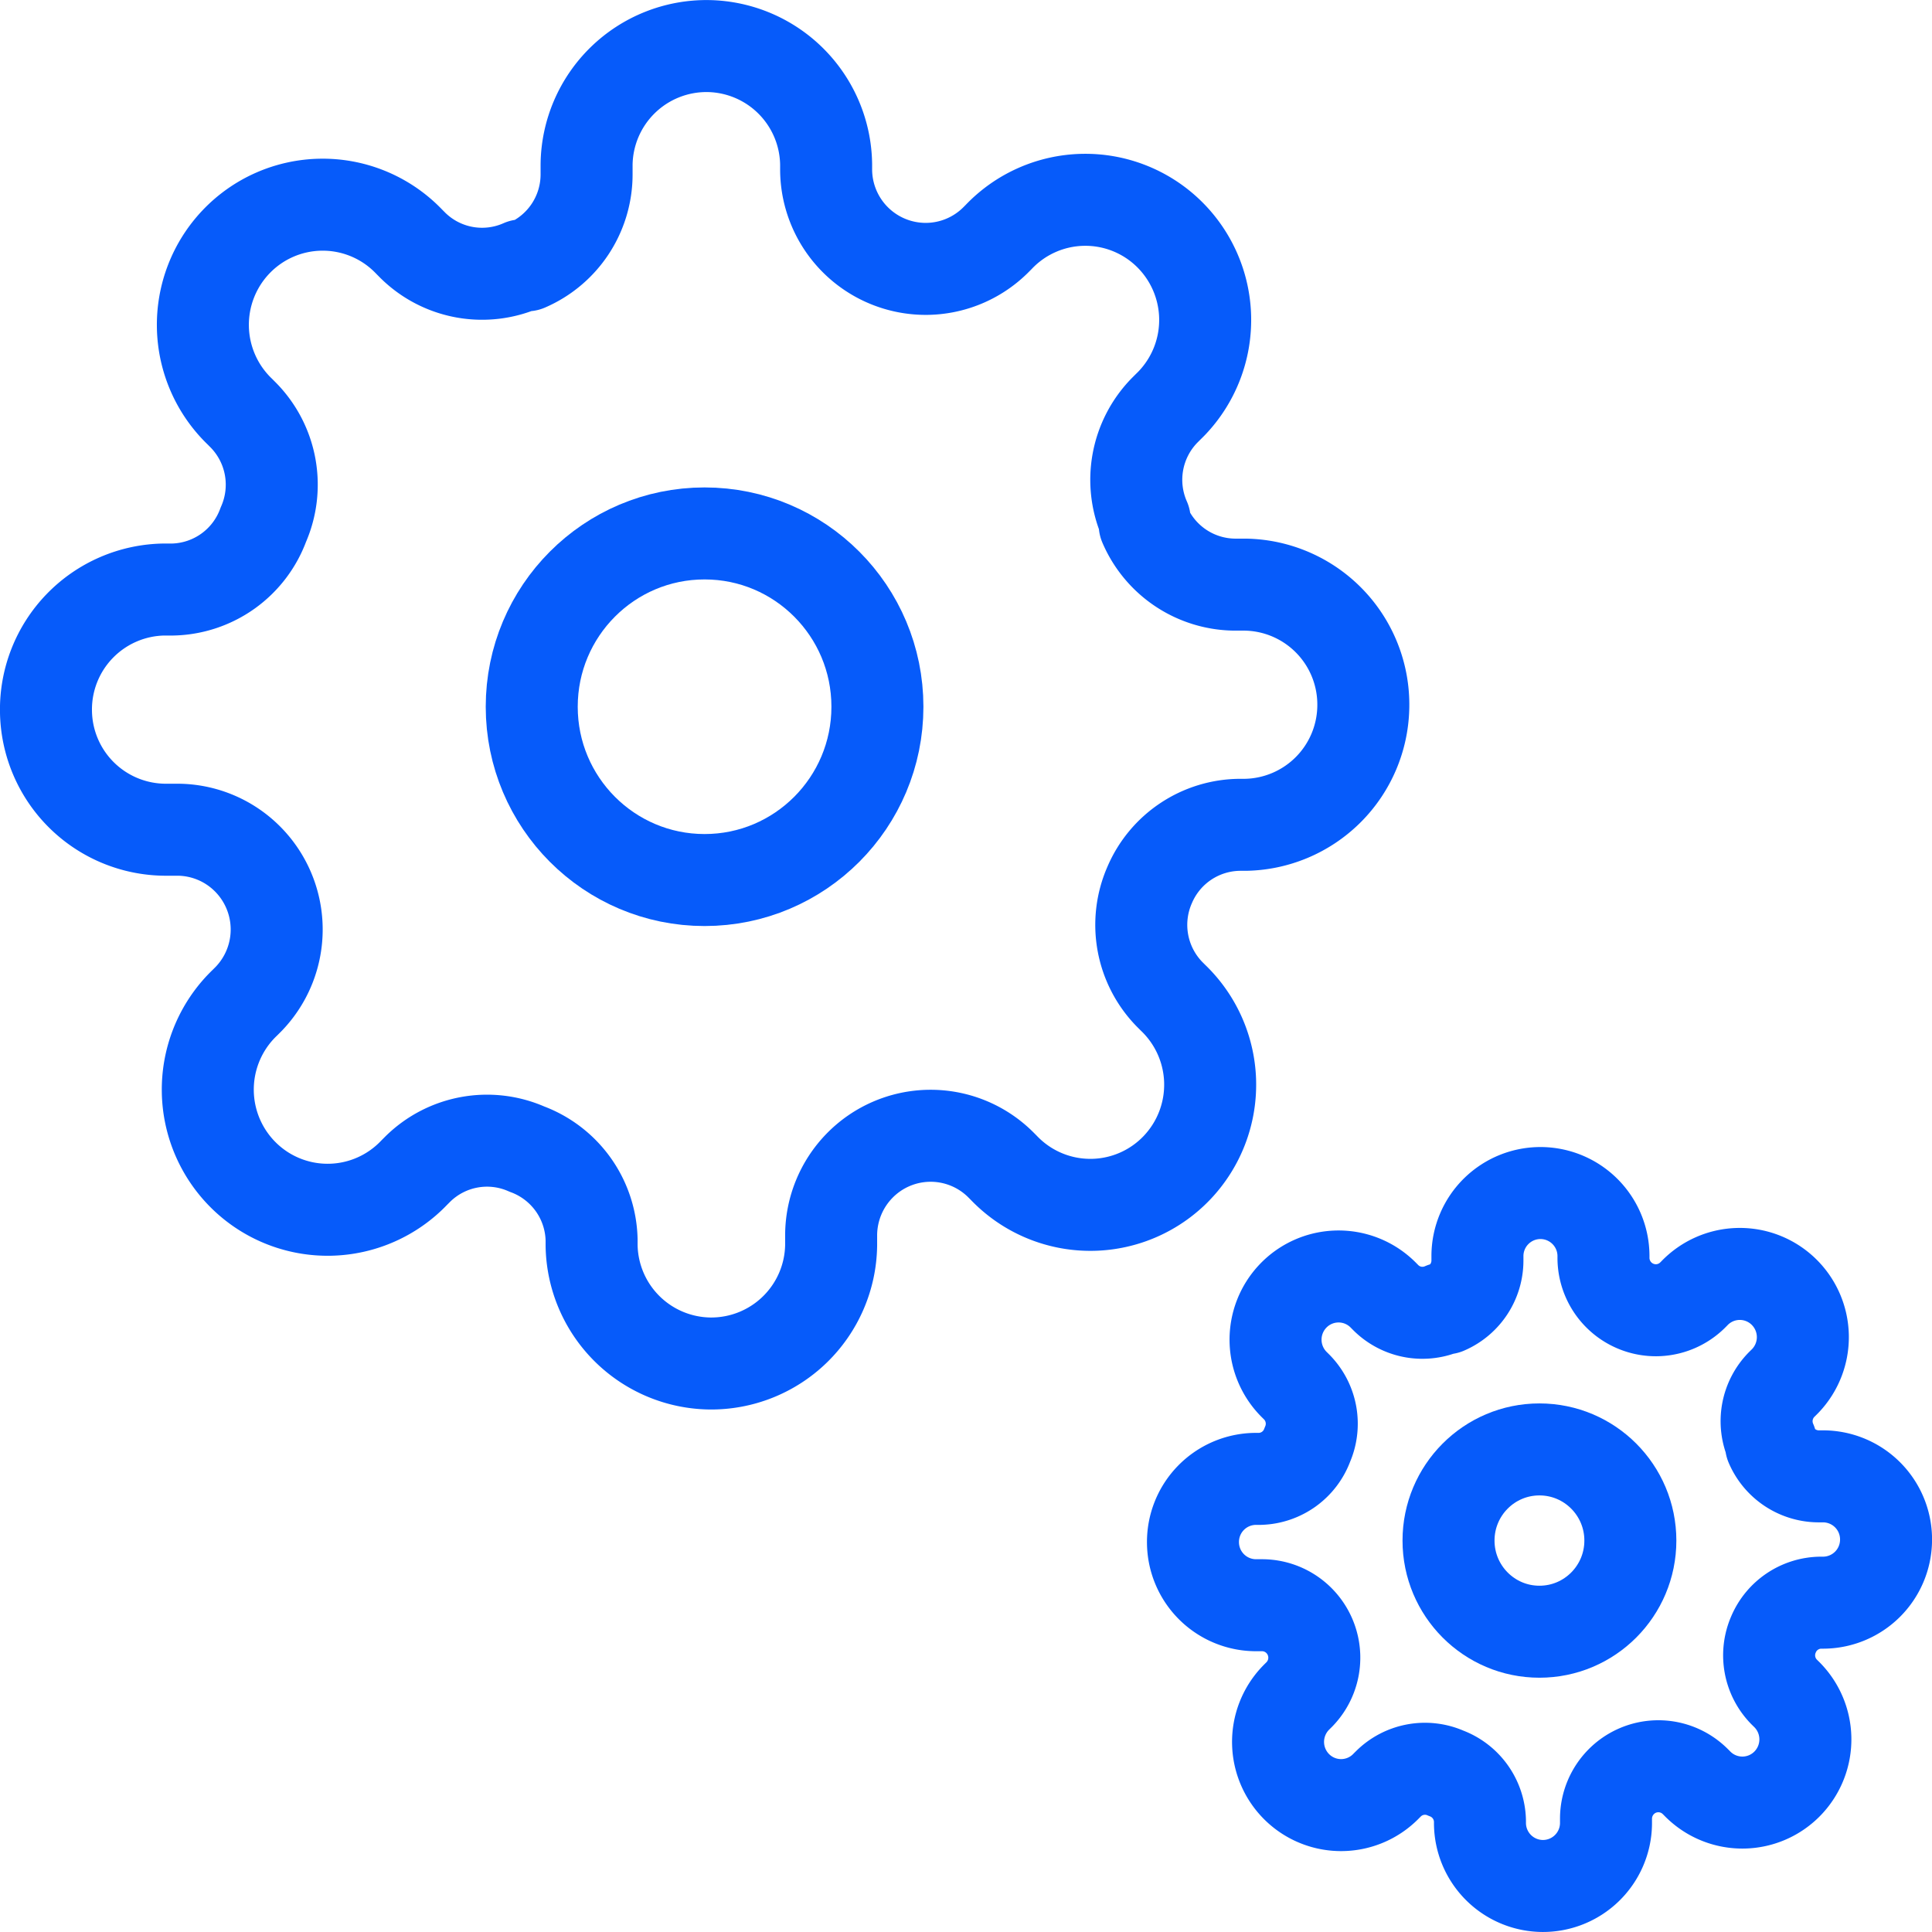 <svg xmlns="http://www.w3.org/2000/svg" width="84.001" height="84.001" viewBox="0 0 84.001 84.001"><defs><style>.a{fill:none;stroke:#065bfa;stroke-linecap:round;stroke-linejoin:round;stroke-width:4px;}</style></defs><g transform="translate(-394.753 -1737.439)"><g transform="translate(2558.64 1852.795)"><g transform="translate(-2161.887 -113.356)"><path class="a" d="M-2113.9-76.883a4.318,4.318,0,0,0,.859,4.752l.157.157a5.234,5.234,0,0,1,.173,7.386,5.2,5.2,0,0,1-7.366.173c-.059-.056-.117-.114-.173-.173l-.157-.157a4.318,4.318,0,0,0-6.118.084,4.341,4.341,0,0,0-1.225,3v.445a5.216,5.216,0,0,1-5.286,5.143,5.215,5.215,0,0,1-5.129-5.143v-.235a4.308,4.308,0,0,0-2.812-3.943,4.288,4.288,0,0,0-4.739.862l-.157.157a5.2,5.2,0,0,1-7.366.174,5.235,5.235,0,0,1-.174-7.386c.057-.059.114-.117.174-.174l.157-.157a4.346,4.346,0,0,0-.085-6.134,4.318,4.318,0,0,0-2.988-1.229h-.447a5.215,5.215,0,0,1-5.286-5.143,5.215,5.215,0,0,1,5.129-5.3h.39a4.3,4.3,0,0,0,3.932-2.82,4.317,4.317,0,0,0-.86-4.752l-.156-.157a5.234,5.234,0,0,1-.173-7.386,5.2,5.2,0,0,1,7.366-.173c.059.057.117.115.173.173l.157.158a4.287,4.287,0,0,0,4.739.861h.208a4.306,4.306,0,0,0,2.6-3.943v-.447a5.215,5.215,0,0,1,5.286-5.143,5.214,5.214,0,0,1,5.129,5.143v.235a4.332,4.332,0,0,0,4.355,4.31,4.319,4.319,0,0,0,2.989-1.229l.157-.157a5.2,5.2,0,0,1,7.366-.173,5.234,5.234,0,0,1,.173,7.386c-.057.059-.115.117-.173.173l-.157.157a4.317,4.317,0,0,0-.859,4.752v.208a4.3,4.3,0,0,0,3.933,2.611h.443a5.215,5.215,0,0,1,5.129,5.3,5.214,5.214,0,0,1-5.129,5.143h-.234A4.3,4.3,0,0,0-2113.9-76.883Z" transform="translate(2161.887 113.356)"/><ellipse class="a" cx="7.515" cy="7.535" rx="7.515" ry="7.535" transform="translate(21.119 21.193)"/></g></g><g transform="translate(2608.512 1902.667)"><g transform="translate(-2161.887 -113.356)"><path class="a" d="M-2136.646-94.172a2.271,2.271,0,0,0,.452,2.5l.083.082a2.753,2.753,0,0,1,.091,3.885,2.735,2.735,0,0,1-3.874.091c-.031-.029-.062-.06-.091-.091l-.083-.082a2.271,2.271,0,0,0-3.218.044,2.285,2.285,0,0,0-.645,1.576v.234a2.743,2.743,0,0,1-2.78,2.705,2.743,2.743,0,0,1-2.7-2.705v-.124a2.266,2.266,0,0,0-1.479-2.074,2.255,2.255,0,0,0-2.493.453l-.083.082a2.735,2.735,0,0,1-3.875.092,2.753,2.753,0,0,1-.091-3.885c.03-.031.06-.062.091-.092l.083-.082a2.286,2.286,0,0,0-.044-3.226,2.271,2.271,0,0,0-1.572-.646h-.235a2.743,2.743,0,0,1-2.78-2.705,2.743,2.743,0,0,1,2.7-2.788h.205a2.26,2.26,0,0,0,2.068-1.483,2.271,2.271,0,0,0-.452-2.5l-.082-.082a2.753,2.753,0,0,1-.091-3.885,2.735,2.735,0,0,1,3.874-.091c.031.03.062.06.091.091l.083.083a2.255,2.255,0,0,0,2.492.453h.11a2.265,2.265,0,0,0,1.37-2.074v-.235a2.743,2.743,0,0,1,2.78-2.705,2.743,2.743,0,0,1,2.7,2.705v.124a2.279,2.279,0,0,0,2.291,2.267,2.272,2.272,0,0,0,1.572-.646l.082-.082a2.735,2.735,0,0,1,3.875-.091,2.753,2.753,0,0,1,.091,3.885c-.03.031-.06.061-.091.091l-.083.082a2.271,2.271,0,0,0-.452,2.5v.11a2.26,2.26,0,0,0,2.068,1.373h.233a2.743,2.743,0,0,1,2.7,2.787,2.742,2.742,0,0,1-2.7,2.705h-.123A2.26,2.26,0,0,0-2136.646-94.172Z" transform="translate(2161.886 113.356)"/><ellipse class="a" cx="3.953" cy="3.963" rx="3.953" ry="3.963" transform="translate(11.108 11.147)"/></g></g></g></svg>